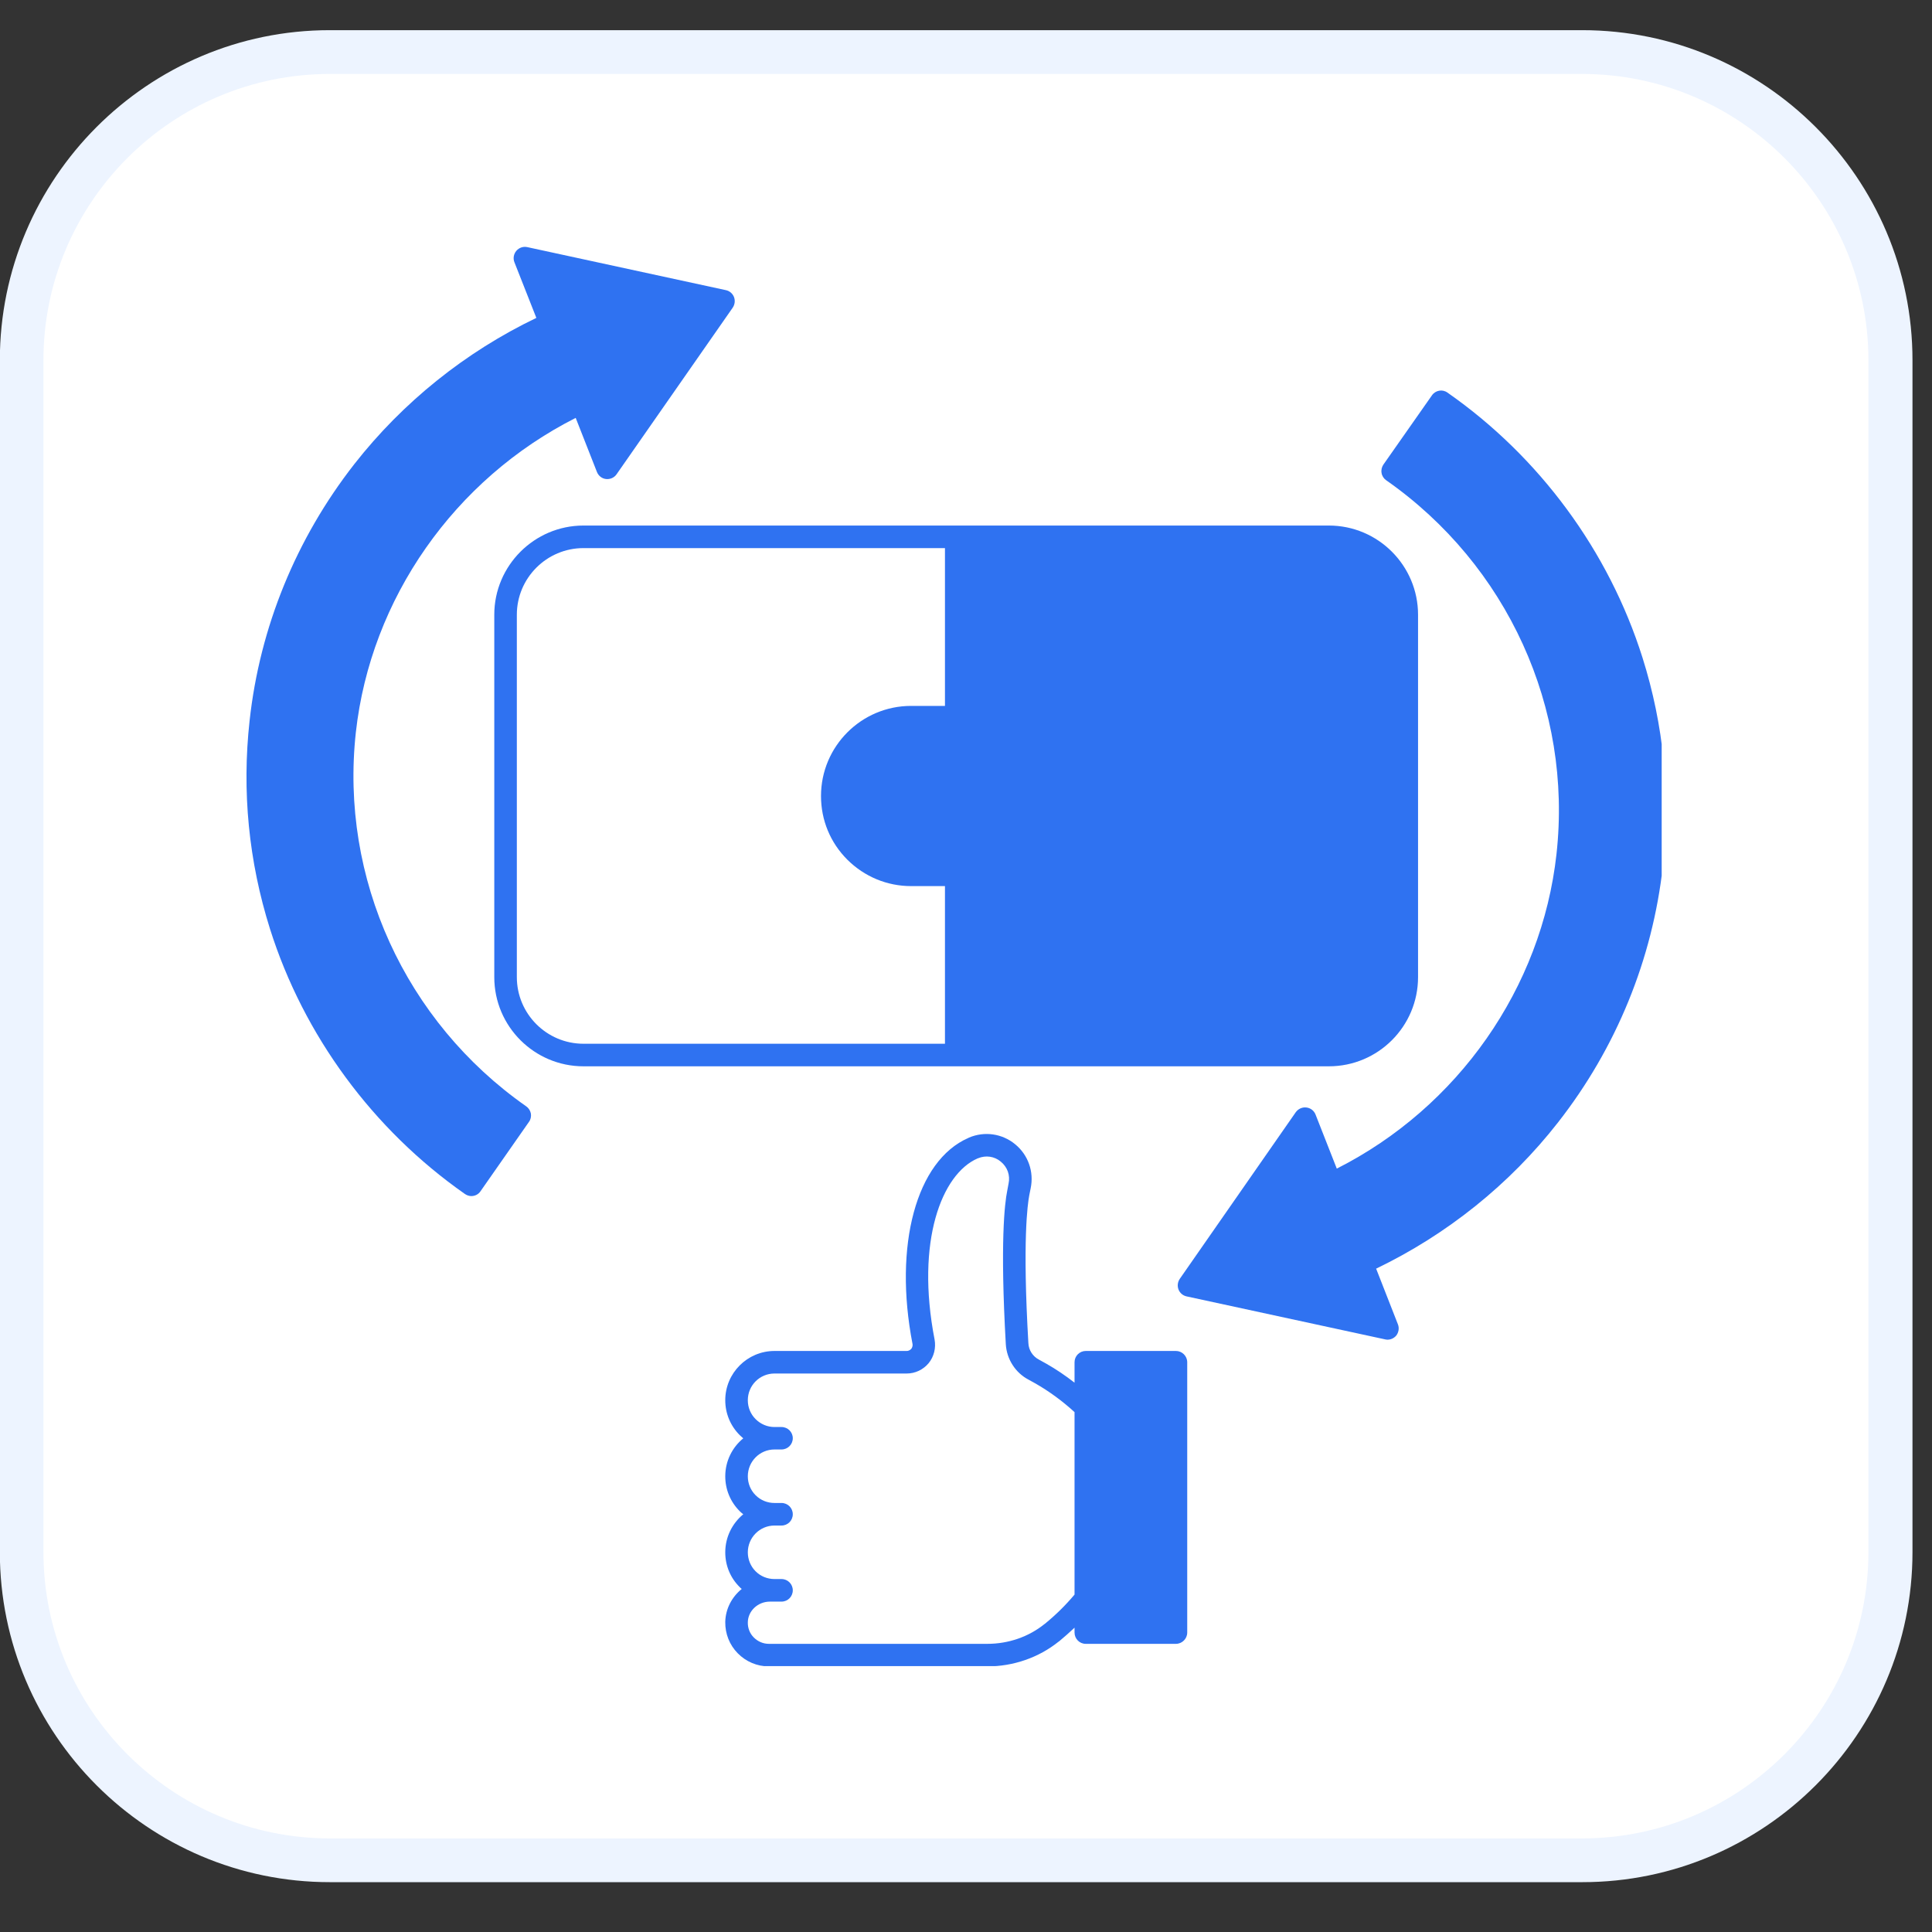<svg xmlns="http://www.w3.org/2000/svg" xmlns:xlink="http://www.w3.org/1999/xlink" width="66" zoomAndPan="magnify" viewBox="0 0 49.5 49.5" height="66" preserveAspectRatio="xMidYMid meet" version="1.0"><rect x="0" y="0" width="49.5" height="49.5" fill="#333333" stroke="none"/><defs><clipPath id="06b7d1a38c"><path d="M 0.469 1.246 L 48.527 1.246 L 48.527 47.746 L 0.469 47.746 Z M 0.469 1.246 " clip-rule="nonzero"/></clipPath><clipPath id="f7f75dc63e"><path d="M 40.543 1.332 C 44.91 1.332 48.441 4.871 48.441 9.23 L 48.441 39.766 C 48.441 44.133 44.902 47.66 40.543 47.66 L 8.449 47.66 C 4.086 47.66 0.555 44.121 0.555 39.766 L 0.555 9.23 C 0.555 4.863 4.094 1.332 8.449 1.332 Z M 40.543 1.332 " clip-rule="nonzero"/></clipPath><clipPath id="0a28972e31"><path d="M 0 0.773 L 49 0.773 L 49 48.223 L 0 48.223 Z M 0 0.773 " clip-rule="nonzero"/></clipPath><clipPath id="293da0c8f5"><path d="M 49 9.23 L 49 39.766 C 49 44.426 45.203 48.223 40.543 48.223 L 8.449 48.223 C 3.789 48.223 -0.004 44.426 -0.004 39.766 L -0.004 9.23 C -0.004 4.57 3.789 0.773 8.449 0.773 L 40.535 0.773 C 45.203 0.773 49 4.57 49 9.23 Z M 1.113 39.766 C 1.113 43.809 4.406 47.102 8.449 47.102 L 40.535 47.102 C 44.578 47.102 47.871 43.809 47.871 39.766 L 47.871 9.23 C 47.871 5.188 44.578 1.895 40.535 1.895 L 8.449 1.895 C 4.406 1.895 1.113 5.188 1.113 9.23 Z M 1.113 39.766 " clip-rule="nonzero"/></clipPath><clipPath id="0b3c91a854"><path d="M 18 29 L 31 29 L 31 42.688 L 18 42.688 Z M 18 29 " clip-rule="nonzero"/></clipPath><clipPath id="e07998d4a7"><path d="M 6.191 6.305 L 19 6.305 L 19 31 L 6.191 31 Z M 6.191 6.305 " clip-rule="nonzero"/></clipPath><clipPath id="50187ebdf9"><path d="M 30 10 L 42.574 10 L 42.574 35 L 30 35 Z M 30 10 " clip-rule="nonzero"/></clipPath></defs><g clip-path="url(#06b7d1a38c)"><g clip-path="url(#f7f75dc63e)"><path fill="#ffffff" d="M -0.004 48.223 L -0.004 0.773 L 49 0.773 L 49 48.223 Z M -0.004 48.223 " fill-opacity="1" fill-rule="nonzero"/></g></g><g clip-path="url(#0a28972e31)"><g clip-path="url(#293da0c8f5)"><path fill="#edf4ff" d="M -0.004 48.223 L -0.004 0.773 L 49 0.773 L 49 48.223 Z M -0.004 48.223 " fill-opacity="1" fill-rule="nonzero"/></g></g><path fill="#2f72f1" d="M 34.047 27.32 C 35.309 27.32 36.332 26.297 36.332 25.035 L 36.332 15.75 C 36.332 14.492 35.309 13.465 34.047 13.465 L 14.949 13.465 C 13.691 13.465 12.664 14.492 12.664 15.75 L 12.664 25.035 C 12.664 26.297 13.691 27.32 14.949 27.32 Z M 13.242 25.035 L 13.242 15.75 C 13.242 14.809 14.008 14.043 14.949 14.043 L 24.211 14.043 L 24.211 18.086 L 23.344 18.086 C 22.07 18.086 21.035 19.121 21.035 20.395 C 21.035 21.012 21.273 21.59 21.711 22.027 C 22.148 22.461 22.727 22.703 23.344 22.703 L 24.211 22.703 L 24.211 26.742 L 14.949 26.742 C 14.008 26.742 13.242 25.977 13.242 25.035 Z M 13.242 25.035 " fill-opacity="1" fill-rule="nonzero"/><g clip-path="url(#0b3c91a854)"><path fill="#2f72f1" d="M 30.129 34.613 L 27.82 34.613 C 27.66 34.613 27.531 34.742 27.531 34.902 L 27.531 35.426 C 27.301 35.246 27.059 35.082 26.805 34.938 C 26.742 34.902 26.684 34.871 26.621 34.836 C 26.461 34.754 26.355 34.59 26.348 34.41 C 26.195 31.789 26.328 30.852 26.371 30.625 C 26.383 30.566 26.395 30.508 26.406 30.449 C 26.496 30.023 26.344 29.59 26.008 29.316 C 25.676 29.043 25.223 28.977 24.824 29.148 C 24.82 29.148 24.816 29.152 24.809 29.156 C 23.477 29.738 22.891 31.906 23.379 34.43 C 23.391 34.492 23.363 34.539 23.348 34.559 C 23.328 34.578 23.293 34.613 23.23 34.613 L 19.844 34.613 C 19.148 34.613 18.582 35.18 18.582 35.875 C 18.582 36.211 18.711 36.527 18.953 36.77 C 18.98 36.797 19.012 36.824 19.043 36.852 C 18.762 37.082 18.582 37.434 18.582 37.824 C 18.582 38.16 18.711 38.477 18.953 38.719 C 18.98 38.746 19.012 38.773 19.043 38.797 C 18.762 39.031 18.582 39.379 18.582 39.773 C 18.582 40.109 18.711 40.426 18.953 40.664 C 18.969 40.684 18.984 40.695 19.004 40.711 C 18.754 40.914 18.59 41.215 18.582 41.555 C 18.578 41.859 18.691 42.145 18.902 42.359 C 19.113 42.574 19.398 42.695 19.699 42.695 L 25.297 42.695 C 25.965 42.695 26.613 42.469 27.121 42.062 L 27.125 42.059 C 27.129 42.059 27.133 42.055 27.133 42.055 C 27.27 41.941 27.402 41.824 27.531 41.703 L 27.531 41.828 C 27.531 41.988 27.66 42.117 27.816 42.117 L 30.129 42.117 C 30.285 42.117 30.418 41.988 30.418 41.828 L 30.418 34.902 C 30.418 34.742 30.285 34.613 30.129 34.613 Z M 26.773 41.602 C 26.77 41.605 26.766 41.609 26.762 41.609 C 26.355 41.938 25.836 42.117 25.297 42.117 L 19.699 42.117 C 19.555 42.117 19.418 42.059 19.312 41.953 C 19.211 41.852 19.156 41.711 19.16 41.566 C 19.164 41.273 19.418 41.035 19.727 41.035 L 20.023 41.035 C 20.184 41.035 20.312 40.906 20.312 40.746 C 20.312 40.586 20.184 40.457 20.023 40.457 L 19.844 40.457 C 19.66 40.457 19.488 40.387 19.359 40.258 C 19.23 40.129 19.16 39.953 19.16 39.773 C 19.16 39.395 19.465 39.086 19.844 39.086 L 20.023 39.086 C 20.184 39.086 20.312 38.957 20.312 38.797 C 20.312 38.637 20.184 38.508 20.023 38.508 L 19.844 38.508 C 19.66 38.508 19.488 38.438 19.359 38.309 C 19.23 38.18 19.16 38.008 19.16 37.824 C 19.16 37.445 19.465 37.137 19.844 37.137 L 20.023 37.137 C 20.184 37.137 20.312 37.008 20.312 36.848 C 20.312 36.691 20.184 36.562 20.023 36.562 L 19.844 36.562 C 19.66 36.562 19.488 36.488 19.359 36.359 C 19.23 36.23 19.16 36.059 19.16 35.875 C 19.16 35.496 19.465 35.191 19.844 35.191 L 23.23 35.191 C 23.449 35.191 23.652 35.094 23.793 34.926 C 23.93 34.758 23.984 34.535 23.945 34.32 C 23.457 31.801 24.129 30.078 25.047 29.68 C 25.051 29.68 25.055 29.676 25.059 29.676 C 25.258 29.594 25.477 29.625 25.641 29.762 C 25.812 29.902 25.887 30.113 25.84 30.328 C 25.828 30.391 25.816 30.453 25.805 30.516 C 25.742 30.824 25.621 31.828 25.77 34.441 C 25.793 34.824 26.016 35.172 26.352 35.348 C 26.406 35.379 26.465 35.41 26.52 35.441 C 26.879 35.645 27.219 35.895 27.531 36.18 L 27.531 40.855 C 27.301 41.129 27.047 41.379 26.773 41.602 Z M 26.773 41.602 " fill-opacity="1" fill-rule="nonzero"/></g><g clip-path="url(#e07998d4a7)"><path fill="#2f72f1" d="M 13.48 28.344 C 10.379 26.172 8.707 22.504 9.117 18.766 C 9.496 15.336 11.645 12.277 14.75 10.707 L 15.293 12.09 C 15.332 12.191 15.422 12.262 15.527 12.273 C 15.633 12.285 15.738 12.238 15.797 12.152 L 18.773 7.883 C 18.828 7.801 18.84 7.699 18.805 7.609 C 18.77 7.52 18.691 7.453 18.598 7.434 L 13.512 6.332 C 13.406 6.309 13.301 6.344 13.23 6.426 C 13.16 6.508 13.141 6.621 13.18 6.719 L 13.742 8.145 C 11.926 9.016 10.32 10.305 9.078 11.891 C 7.586 13.801 6.656 16.074 6.395 18.465 C 6.195 20.273 6.371 22.066 6.918 23.801 C 7.781 26.531 9.555 28.941 11.91 30.59 C 11.961 30.625 12.02 30.645 12.074 30.645 C 12.168 30.645 12.258 30.602 12.312 30.52 L 13.551 28.746 C 13.598 28.684 13.613 28.605 13.602 28.531 C 13.586 28.453 13.543 28.387 13.48 28.344 Z M 13.48 28.344 " fill-opacity="1" fill-rule="nonzero"/></g><g clip-path="url(#50187ebdf9)"><path fill="#2f72f1" d="M 42.082 16.848 C 41.219 14.117 39.445 11.707 37.086 10.059 C 36.957 9.965 36.777 10 36.688 10.129 L 35.445 11.902 C 35.402 11.965 35.383 12.043 35.398 12.121 C 35.41 12.195 35.453 12.262 35.516 12.305 C 38.621 14.477 40.293 18.145 39.879 21.883 C 39.5 25.312 37.355 28.371 34.25 29.941 L 33.707 28.559 C 33.668 28.457 33.578 28.387 33.469 28.375 C 33.363 28.363 33.262 28.41 33.199 28.496 L 30.227 32.766 C 30.172 32.848 30.16 32.949 30.195 33.039 C 30.23 33.129 30.309 33.195 30.402 33.215 L 35.488 34.316 C 35.508 34.32 35.527 34.324 35.547 34.324 C 35.633 34.324 35.711 34.289 35.77 34.223 C 35.836 34.141 35.855 34.027 35.816 33.93 L 35.258 32.504 C 37.07 31.633 38.68 30.344 39.918 28.758 C 41.41 26.852 42.34 24.578 42.605 22.184 C 42.805 20.375 42.629 18.582 42.082 16.848 Z M 42.082 16.848 " fill-opacity="1" fill-rule="nonzero"/></g></svg>